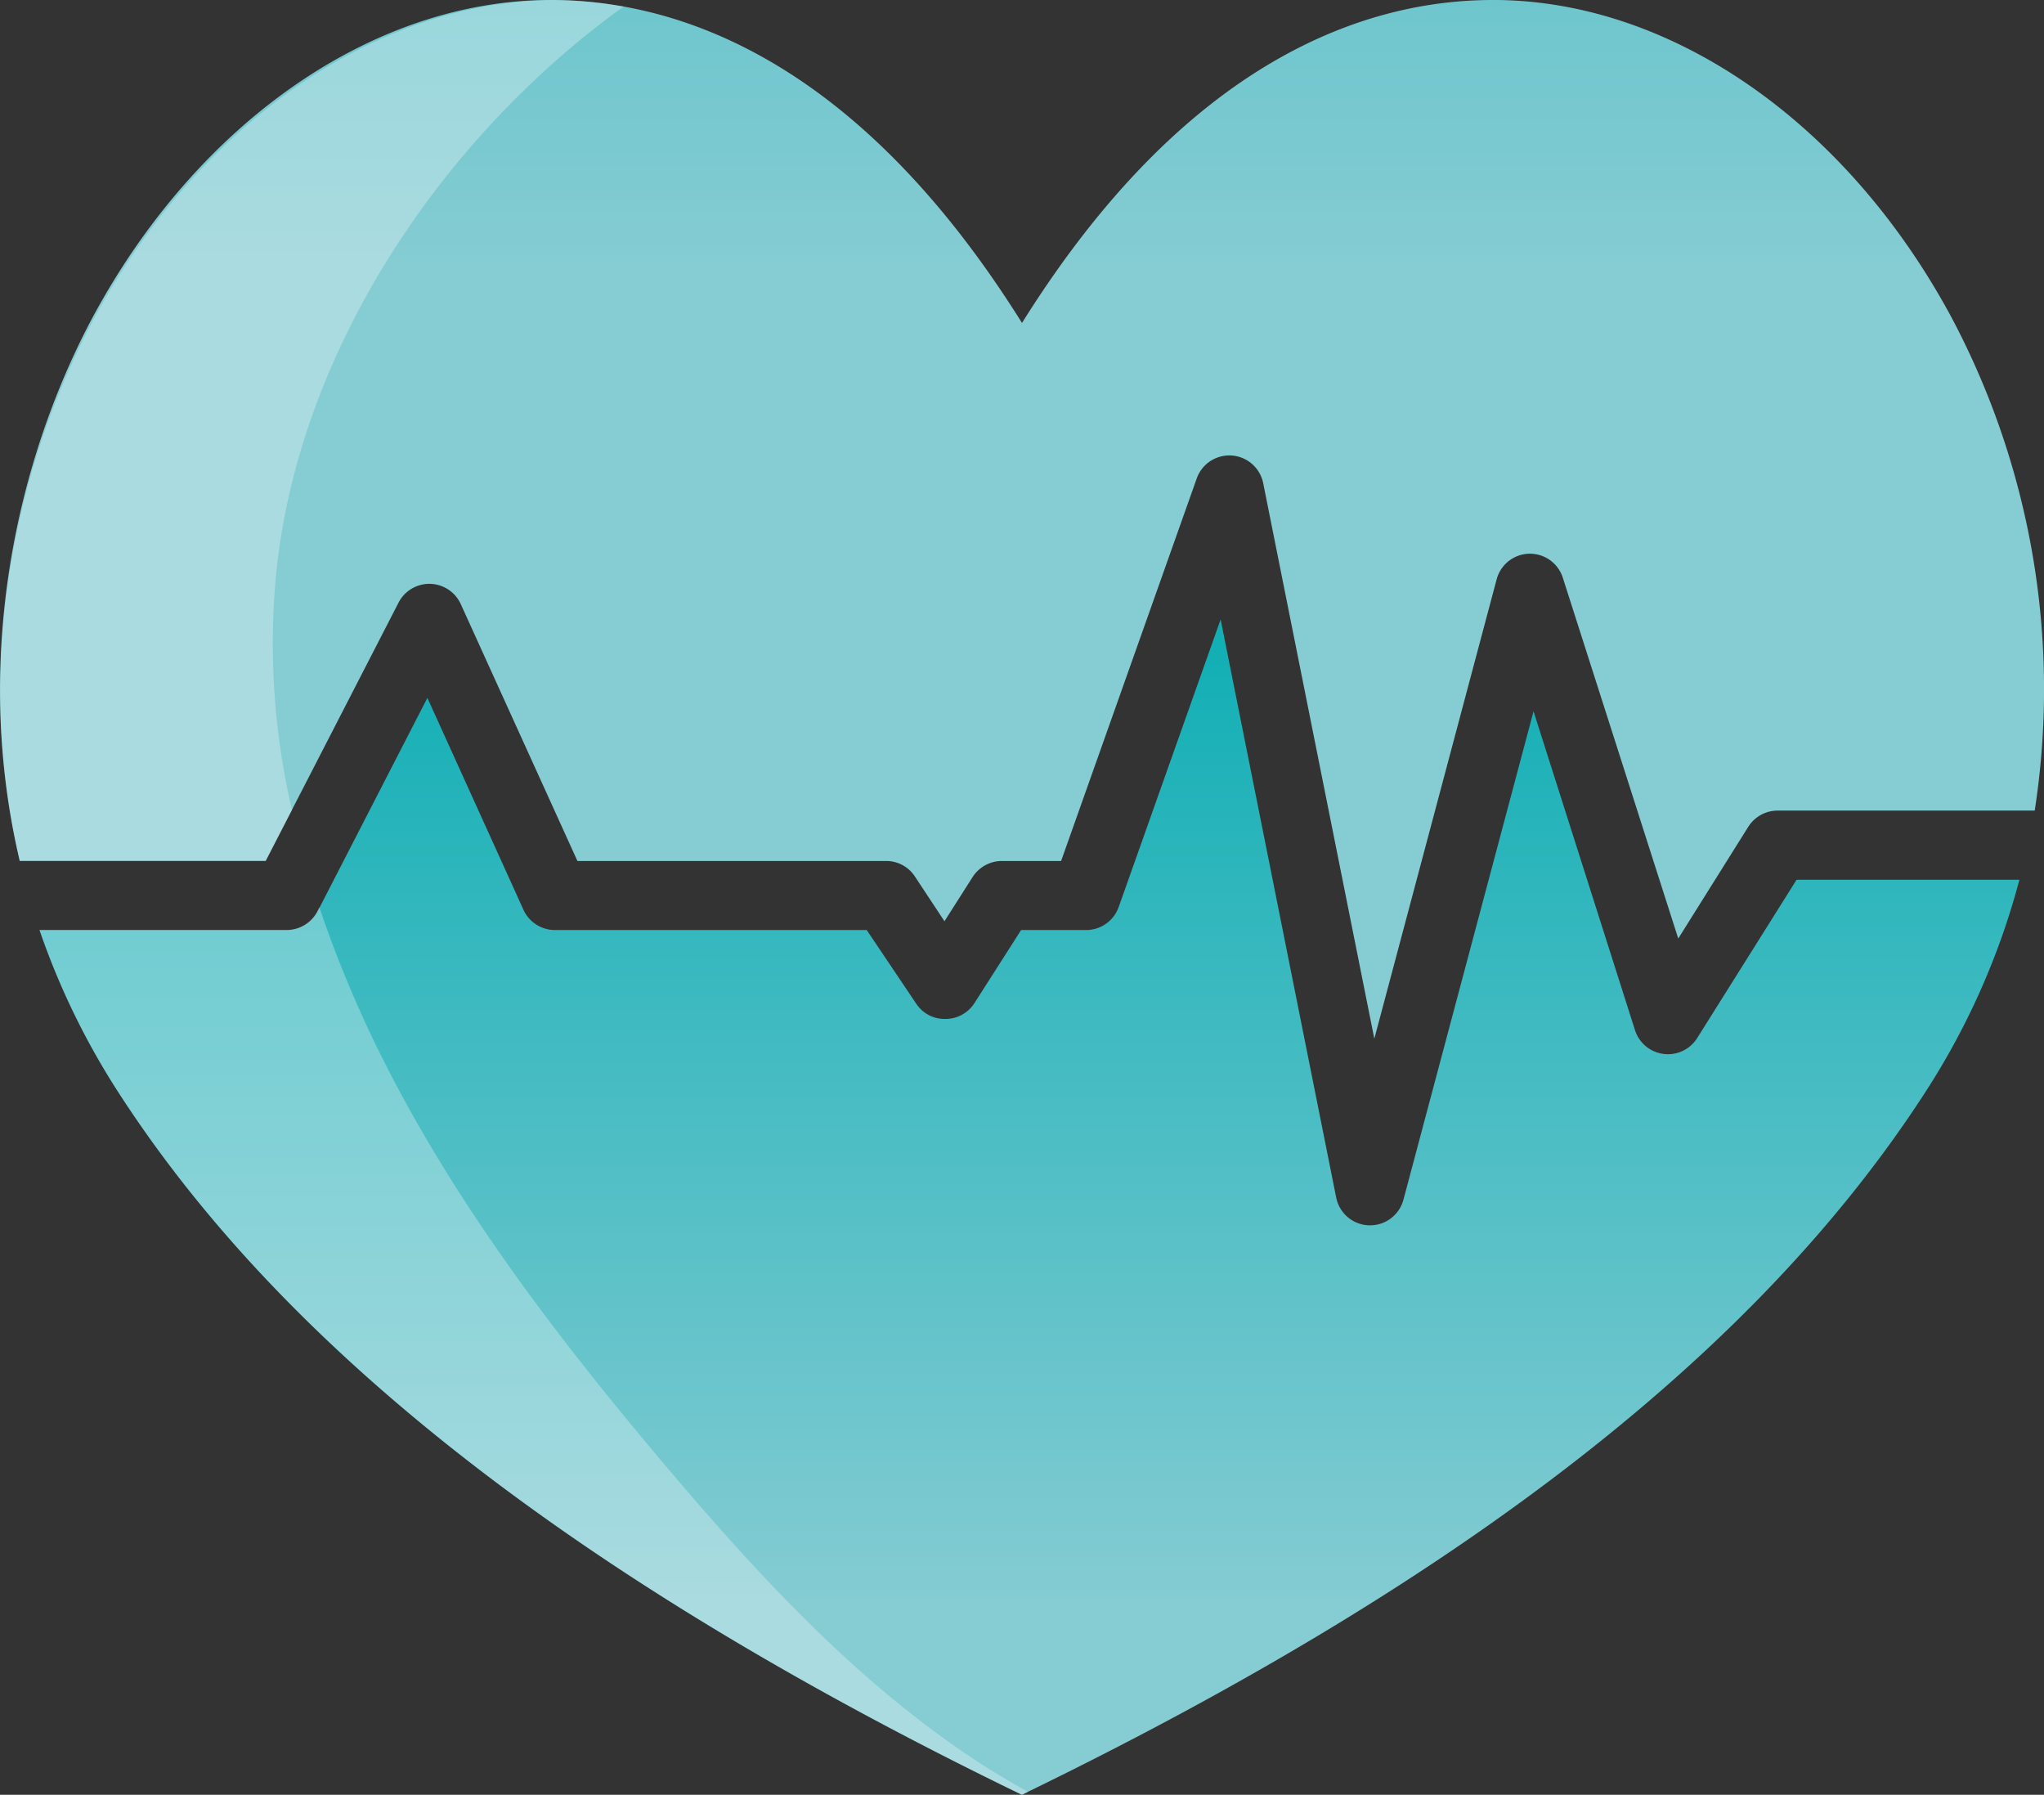 <svg xmlns="http://www.w3.org/2000/svg" xmlns:xlink="http://www.w3.org/1999/xlink" viewBox="0 0 206.94 181.67"><rect x="0" y="0" width="206.94" height="181.67" fill="#333333" stroke="none"/><defs><style>.cls-1{fill:url(#New_Gradient_Swatch);}.cls-2{fill:url(#New_Gradient_Swatch-2);}.cls-3{fill:#fff;opacity:0.3;}</style><linearGradient id="New_Gradient_Swatch" x1="103.47" y1="-105.75" x2="103.47" y2="56.92" gradientUnits="userSpaceOnUse"><stop offset="0" stop-color="#12afb5"/><stop offset="0.82" stop-color="#86ccd3"/></linearGradient><linearGradient id="New_Gradient_Swatch-2" x1="104.24" y1="65.67" x2="104.24" y2="184.38" xlink:href="#New_Gradient_Swatch"/></defs><title>Asset 1</title><g id="Layer_2" data-name="Layer 2"><g id="Layer_1-2" data-name="Layer 1"><path class="cls-1" d="M40.35,61a3.5,3.5,0,0,1,6.3.15l11.81,26H89.71a3.47,3.47,0,0,1,2.91,1.56l3,4.54,2.86-4.49a3.53,3.53,0,0,1,2.95-1.61h6l13.73-38.72a3.5,3.5,0,0,1,6.73.48l11.25,56.23,12.38-46.48a3.49,3.49,0,0,1,6.71-.16L169.91,95,177,83.69a3.52,3.52,0,0,1,3-1.64h26a80.29,80.29,0,0,0-8.43-49.93C187,12.49,169.39.18,151.56,0h-.42c-12.74,0-30.92,5.9-47.67,32.69C86.53,5.6,68.13-.11,55.38,0c-17.83.18-35.44,12.49-46,32.12C1.77,46.36-2.87,66.51,2,87.14H26.9Z"/><path class="cls-2" d="M171.83,105.07a3.5,3.5,0,0,1-6.3-.8L155.26,72l-13.17,49.43a3.5,3.5,0,0,1-3.38,2.6h-.11a3.5,3.5,0,0,1-3.32-2.81l-11.7-58.52L113.26,91.81a3.5,3.5,0,0,1-3.3,2.33h-6.58l-4.72,7.39a3.49,3.49,0,0,1-2.91,1.61,3.45,3.45,0,0,1-3-1.56l-5-7.44H56.21a3.51,3.51,0,0,1-3.19-2l-9.75-21.5L32.16,92.24A3.53,3.53,0,0,1,29,94.14H4a75.44,75.44,0,0,0,8.13,16.65c16.76,25.83,46.13,48.77,89.78,70.13l1.54.75,1.54-.75c43.65-21.36,73-44.3,89.78-70.13a74.59,74.59,0,0,0,9.68-21.74H181.89Z"/><path class="cls-3" d="M101.93,180.92l1.54.75.61-.29q-2-1.12-4-2.35c-12.77-8.1-23.18-19.39-32.94-30.95-10.7-12.68-20.89-26-28.33-40.78-1.15-2.27-2.23-4.6-3.25-7-1.18-2.77-2.26-5.6-3.23-8.47l-.19.38A3.53,3.53,0,0,1,29,94.14H4a75.44,75.44,0,0,0,8.13,16.65C28.91,136.62,58.28,159.56,101.93,180.92Z"/><path class="cls-3" d="M2,87.14H26.9L29.56,82A74.24,74.24,0,0,1,28,57.66C30.41,35.33,44.64,14.23,62.53,1.1l.62-.43A40.4,40.4,0,0,0,55.88,0C37.84.23,20.05,12.63,9.45,32.39A81.31,81.31,0,0,0,.11,66.17v.14c0,.76-.06,1.53-.08,2.3A75.15,75.15,0,0,0,2,87.14Z"/></g></g></svg>